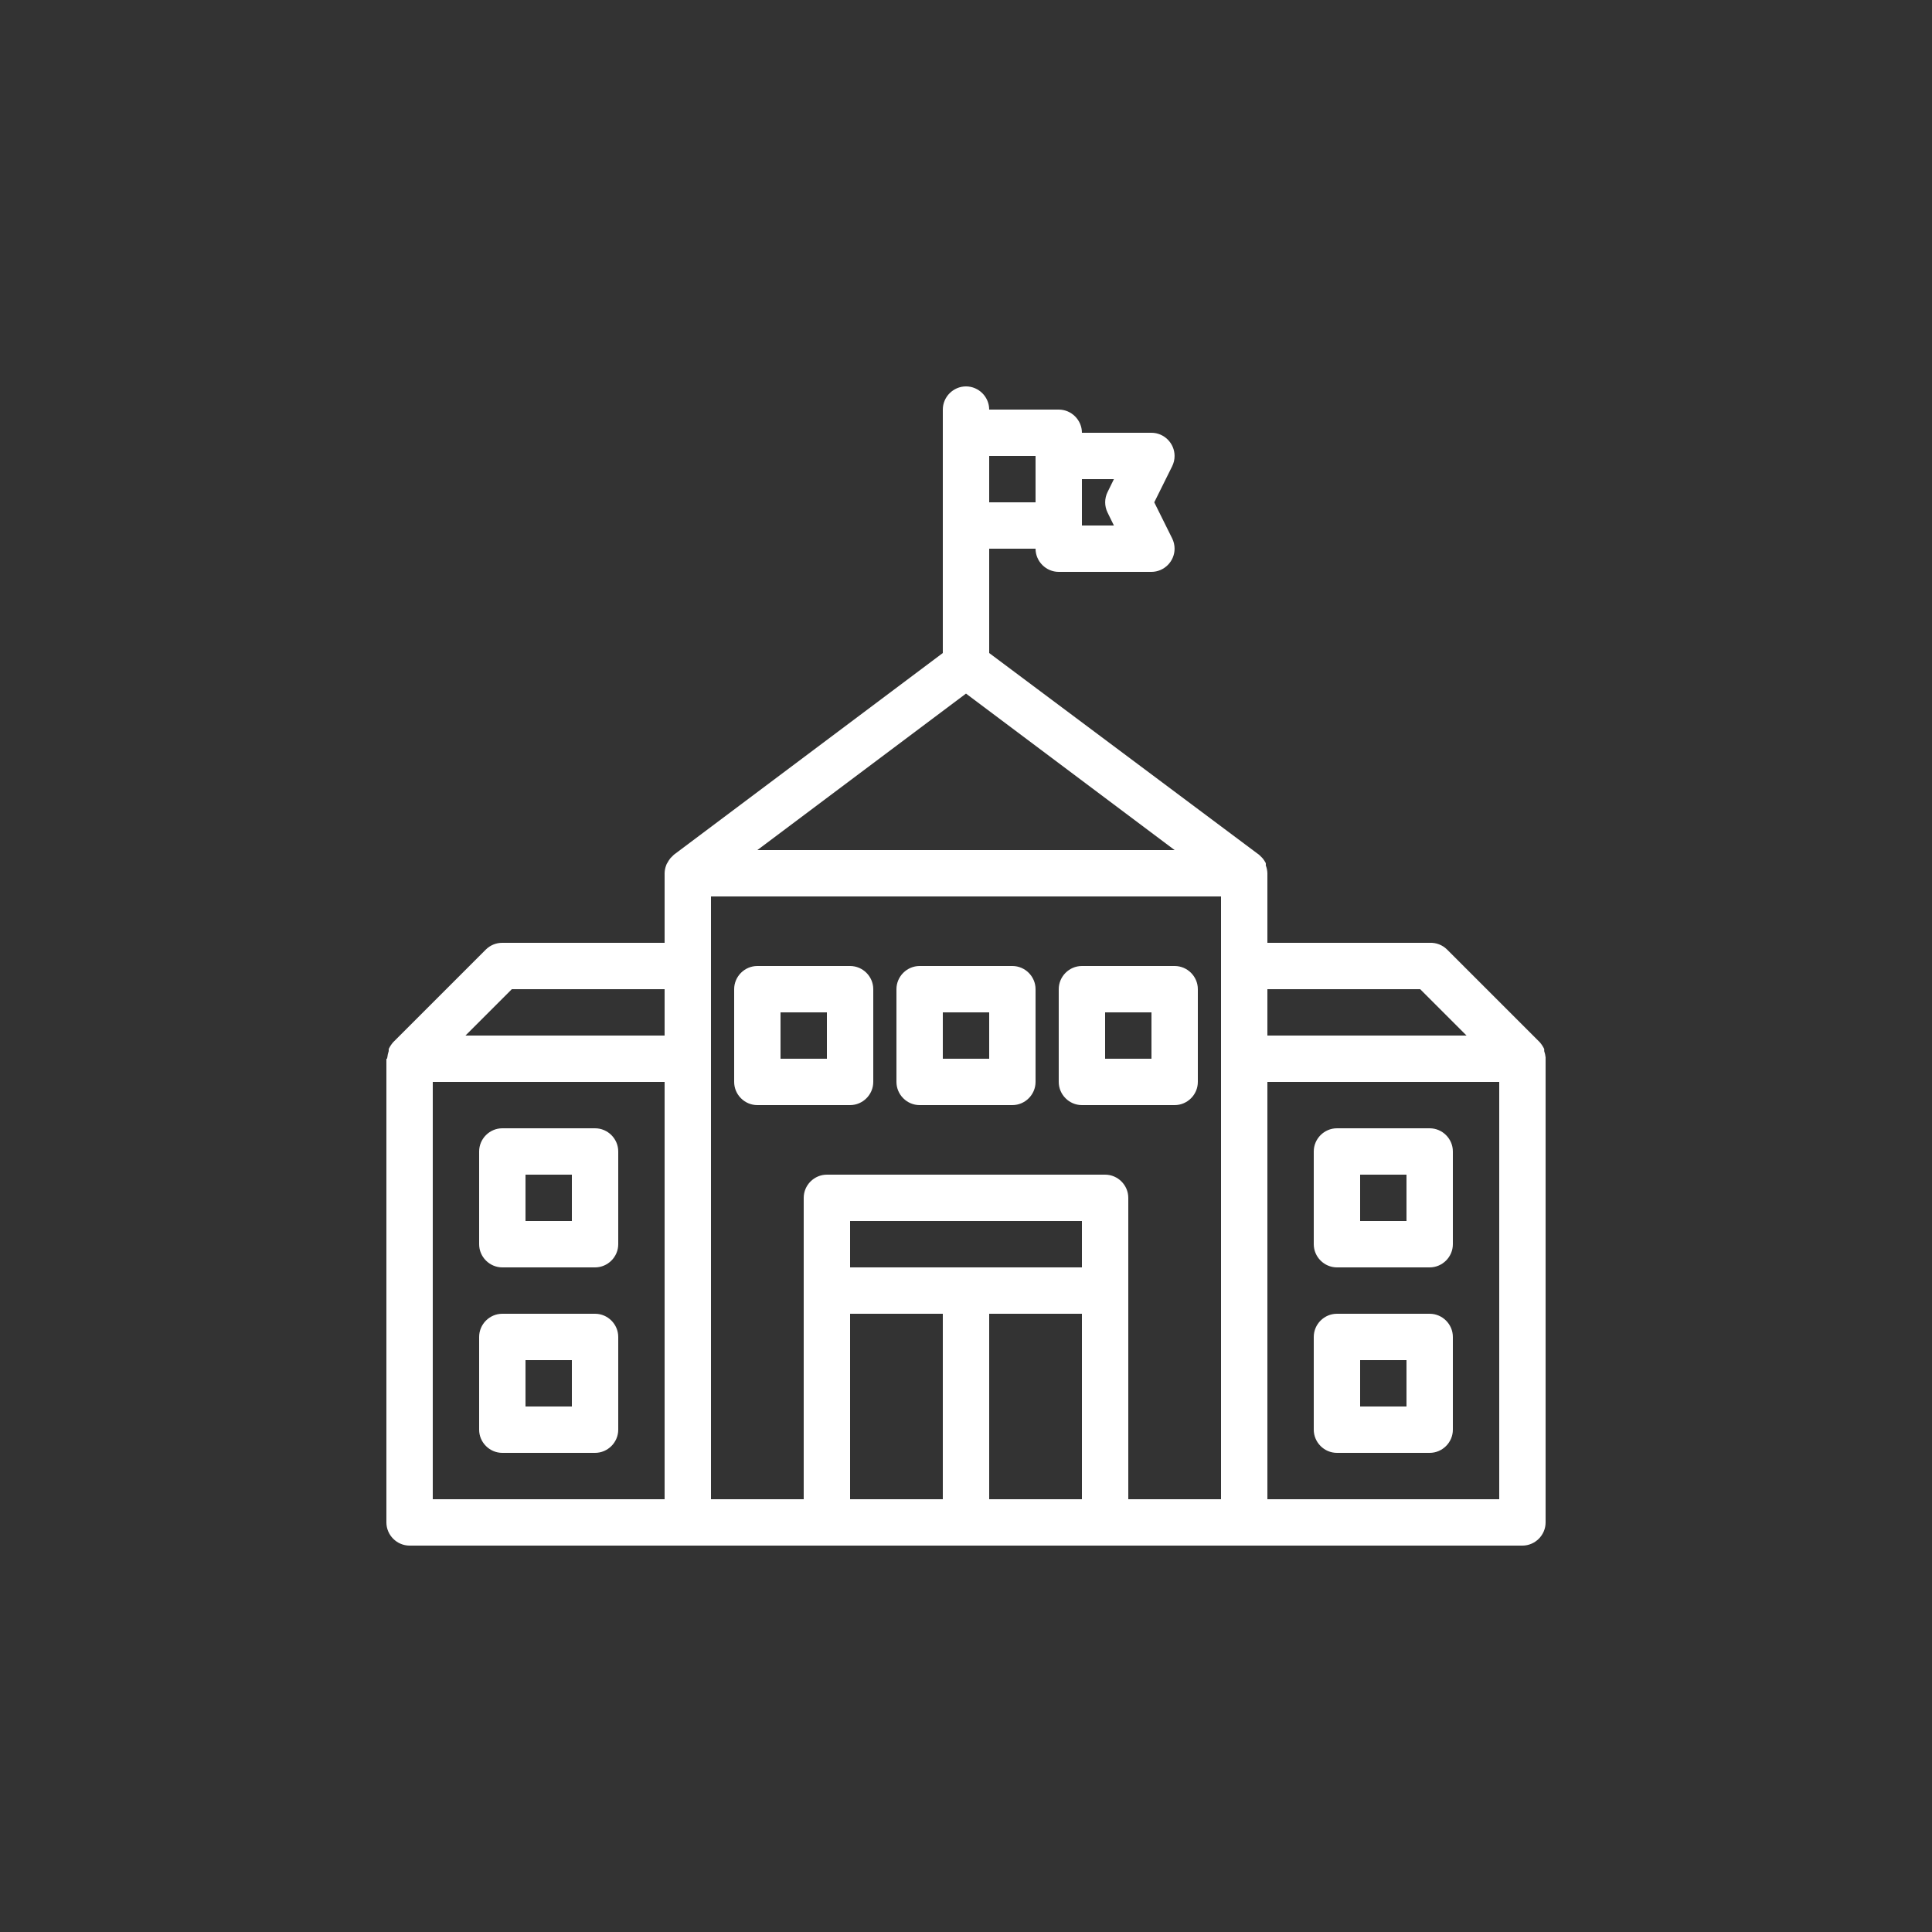 <?xml version="1.0" encoding="UTF-8" standalone="no"?><!DOCTYPE svg PUBLIC "-//W3C//DTD SVG 1.1//EN" "http://www.w3.org/Graphics/SVG/1.1/DTD/svg11.dtd"><svg width="100%" height="100%" viewBox="0 0 100 100" version="1.1" xmlns="http://www.w3.org/2000/svg" xmlns:xlink="http://www.w3.org/1999/xlink" xml:space="preserve" xmlns:serif="http://www.serif.com/" style="fill-rule:evenodd;clip-rule:evenodd;stroke-linejoin:round;stroke-miterlimit:1.414;"><rect x="0" y="0" width="100" height="100" fill="#333333" stroke="none"/><rect id="Artboard1" x="0" y="0" width="100" height="100" style="fill:none;"/><path d="M34.88,44.24l13.92,-10.44l0,-12.6c0,-0.658 0.542,-1.2 1.2,-1.2c0.658,0 1.2,0.542 1.2,1.2l3.6,0c0.658,0 1.2,0.542 1.2,1.2l3.6,0c0.657,0.002 1.196,0.543 1.196,1.2c0,0.188 -0.044,0.373 -0.128,0.54l-0.924,1.86l0.924,1.86c0.084,0.167 0.128,0.352 0.128,0.54c0,0.657 -0.539,1.198 -1.196,1.2l-4.8,0c-0.658,0 -1.2,-0.542 -1.2,-1.2l-2.4,0l0,5.4l13.98,10.452l0.18,0.18c0.059,0.075 0.111,0.156 0.156,0.24c0.006,0.04 0.006,0.08 0,0.12c0.052,0.13 0.08,0.268 0.084,0.408l0,3.6l8.4,0c0.335,-0.015 0.662,0.111 0.9,0.348l4.8,4.8c0.091,0.105 0.168,0.222 0.228,0.348l0,0.108c0.035,0.105 0.06,0.214 0.072,0.324l0,24.072c0,0.658 -0.542,1.2 -1.2,1.2l-57.6,0c-0.658,0 -1.2,-0.542 -1.2,-1.2l0,-24c0,0 0.036,0.038 0.048,-0.072c0.012,-0.11 0.037,-0.219 0.072,-0.324l0,-0.108c0.06,-0.126 0.137,-0.243 0.228,-0.348l4.8,-4.8c0.226,-0.225 0.533,-0.35 0.852,-0.348l8.4,0l0,-3.6c0.003,-0.144 0.031,-0.286 0.084,-0.42c0.013,-0.043 0.033,-0.084 0.06,-0.12c0.045,-0.084 0.097,-0.165 0.156,-0.24l0.18,-0.18Zm-0.48,33.36l0,-21.6l-12,0l0,21.6l12,0Zm28.8,0l0,-31.2l-26.4,0l0,31.2l4.8,0l0,-15.6c0,-0.658 0.542,-1.2 1.2,-1.2l14.4,0c0.658,0 1.2,0.542 1.2,1.2l0,15.6l4.8,0Zm-14.4,0l0,-9.6l-4.8,0l0,9.6l4.8,0Zm7.2,0l0,-9.6l-4.8,0l0,9.6l4.8,0Zm21.6,0l0,-21.6l-12,0l0,21.6l12,0Zm-46.8,-9.6c0.658,0 1.2,0.542 1.2,1.2l0,4.8c0,0.658 -0.542,1.2 -1.2,1.2l-4.8,0c-0.658,0 -1.2,-0.542 -1.2,-1.2l0,-4.8c0,-0.658 0.542,-1.2 1.2,-1.2l4.8,0Zm43.2,0c0.658,0 1.2,0.542 1.2,1.2l0,4.8c0,0.658 -0.542,1.2 -1.2,1.2l-4.8,0c-0.658,0 -1.2,-0.542 -1.2,-1.2l0,-4.8c0,-0.658 0.542,-1.2 1.2,-1.2l4.8,0Zm-44.4,4.8l0,-2.4l-2.4,0l0,2.4l2.4,0Zm43.2,0l0,-2.4l-2.4,0l0,2.4l2.4,0Zm-16.8,-7.2l0,-2.4l-12,0l0,2.4l12,0Zm-25.2,-7.2c0.658,0 1.2,0.542 1.2,1.2l0,4.8c0,0.658 -0.542,1.2 -1.2,1.2l-4.8,0c-0.658,0 -1.2,-0.542 -1.2,-1.2l0,-4.8c0,-0.658 0.542,-1.2 1.2,-1.2l4.8,0Zm43.2,0c0.658,0 1.2,0.542 1.2,1.2l0,4.8c0,0.658 -0.542,1.2 -1.2,1.2l-4.8,0c-0.658,0 -1.2,-0.542 -1.2,-1.2l0,-4.8c0,-0.658 0.542,-1.2 1.2,-1.2l4.8,0Zm-44.4,4.8l0,-2.4l-2.4,0l0,2.4l2.4,0Zm43.2,0l0,-2.4l-2.4,0l0,2.4l2.4,0Zm-28.8,-13.2c0.658,0 1.2,0.542 1.2,1.2l0,4.8c0,0.658 -0.542,1.2 -1.2,1.2l-4.8,0c-0.658,0 -1.2,-0.542 -1.2,-1.2l0,-4.8c0,-0.658 0.542,-1.2 1.2,-1.2l4.8,0Zm8.4,0c0.658,0 1.2,0.542 1.2,1.2l0,4.8c0,0.658 -0.542,1.2 -1.2,1.2l-4.8,0c-0.658,0 -1.2,-0.542 -1.2,-1.2l0,-4.8c0,-0.658 0.542,-1.2 1.2,-1.2l4.8,0Zm8.4,0c0.658,0 1.2,0.542 1.2,1.2l0,4.8c0,0.658 -0.542,1.2 -1.2,1.2l-4.8,0c-0.658,0 -1.2,-0.542 -1.2,-1.2l0,-4.8c0,-0.658 0.542,-1.2 1.2,-1.2l4.8,0Zm-18,4.8l0,-2.4l-2.4,0l0,2.4l2.4,0Zm8.4,0l0,-2.4l-2.4,0l0,2.4l2.4,0Zm8.4,0l0,-2.4l-2.4,0l0,2.4l2.4,0Zm16.308,-1.2l-2.4,-2.4l-7.908,0l0,2.4l10.308,0Zm-41.508,0l0,-2.4l-7.908,0l-2.4,2.4l10.308,0Zm26.4,-9.6l-10.8,-8.1l-10.8,8.1l21.6,0Zm-3.144,-16.8l-0.324,-0.66c-0.171,-0.339 -0.171,-0.741 0,-1.08l0.324,-0.66l-1.656,0l0,2.4l1.656,0Zm-4.056,-1.2l0,-2.4l-2.4,0l0,2.4l2.4,0Z" style="fill:#fff;"/></svg>